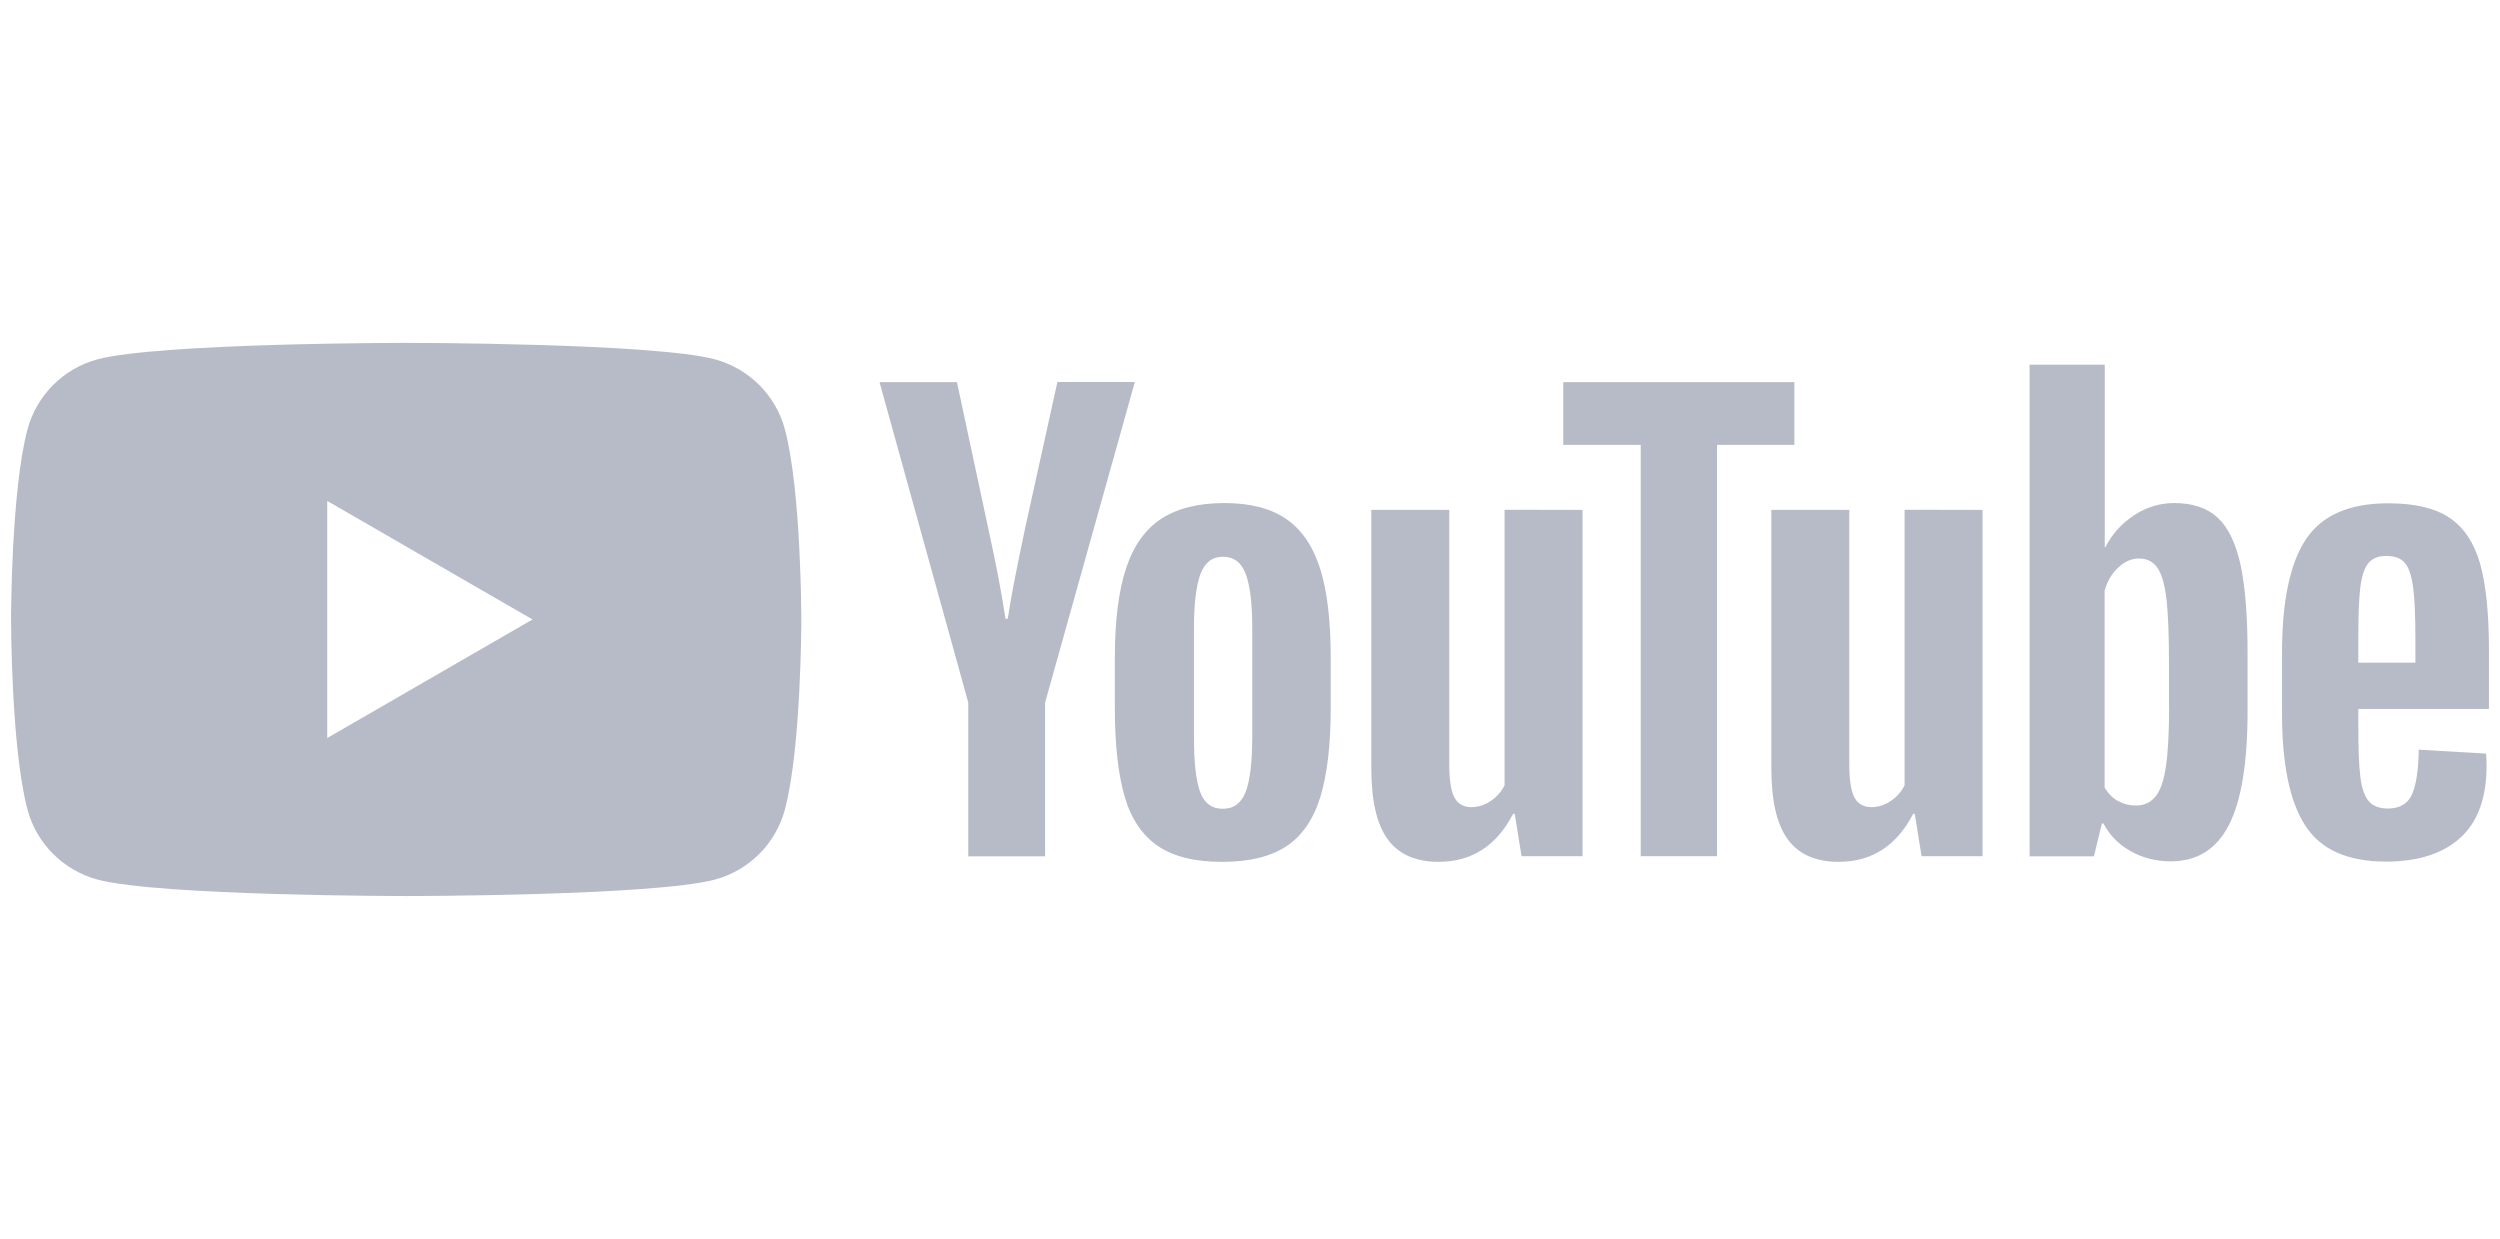<svg width="113" height="56" viewBox="0 0 113 56" fill="none" xmlns="http://www.w3.org/2000/svg">
<path d="M18.359 15.498C18.359 15.498 29.53 15.498 32.315 16.243C33.855 16.657 35.066 17.868 35.476 19.403C36.22 22.187 36.22 28 36.22 28C36.22 28.058 36.216 33.827 35.476 36.597C35.061 38.137 33.85 39.347 32.315 39.756C29.531 40.501 18.359 40.501 18.359 40.501C18.28 40.501 7.185 40.498 4.404 39.756C2.864 39.341 1.653 38.131 1.244 36.597C0.5 33.813 0.5 27.999 0.5 27.999C0.5 27.945 0.503 22.174 1.244 19.403C1.659 17.863 2.87 16.652 4.404 16.243C7.185 15.501 18.28 15.498 18.359 15.498ZM14.791 33.359L24.07 28L14.791 22.642V33.359Z" fill="#B7BAC7"/>
<path fill-rule="evenodd" clip-rule="evenodd" d="M52.346 38.245C51.642 37.768 51.136 37.029 50.84 36.023C50.545 35.017 50.391 33.682 50.391 32.011V29.738C50.391 28.051 50.562 26.698 50.903 25.675C51.244 24.653 51.778 23.908 52.5 23.442C53.221 22.976 54.17 22.738 55.346 22.738C56.506 22.738 57.432 22.976 58.131 23.454C58.83 23.931 59.341 24.675 59.665 25.687C59.989 26.698 60.148 28.051 60.148 29.733V32.006C60.148 33.676 59.989 35.017 59.676 36.029C59.364 37.04 58.853 37.785 58.142 38.251C57.438 38.717 56.477 38.955 55.267 38.955C54.028 38.961 53.051 38.722 52.346 38.245ZM56.307 35.79C56.5 35.279 56.602 34.443 56.602 33.29V28.409C56.602 27.284 56.506 26.465 56.307 25.943C56.114 25.425 55.767 25.164 55.273 25.164C54.795 25.164 54.46 25.425 54.261 25.943C54.068 26.46 53.966 27.284 53.966 28.409V33.29C53.966 34.449 54.057 35.284 54.244 35.79C54.432 36.302 54.773 36.557 55.267 36.557C55.767 36.557 56.108 36.302 56.307 35.79ZM106.596 32.051V32.841C106.596 33.847 106.624 34.597 106.687 35.102C106.744 35.603 106.869 35.972 107.056 36.199C107.244 36.427 107.534 36.546 107.926 36.546C108.454 36.546 108.818 36.341 109.011 35.932C109.204 35.523 109.312 34.841 109.329 33.886L112.369 34.063C112.386 34.199 112.392 34.386 112.392 34.625C112.392 36.074 111.994 37.154 111.204 37.87C110.415 38.586 109.295 38.944 107.846 38.944C106.107 38.944 104.891 38.398 104.192 37.307C103.493 36.216 103.147 34.534 103.147 32.25V29.517C103.147 27.164 103.51 25.454 104.232 24.369C104.954 23.289 106.192 22.749 107.949 22.749C109.159 22.749 110.085 22.971 110.733 23.414C111.381 23.857 111.835 24.545 112.102 25.482C112.364 26.42 112.5 27.715 112.5 29.363V32.045H106.596V32.051ZM107.045 25.459C106.869 25.681 106.749 26.045 106.687 26.545C106.624 27.045 106.596 27.812 106.596 28.829V29.954H109.176V28.829C109.176 27.823 109.142 27.062 109.073 26.545C109.005 26.028 108.88 25.659 108.704 25.448C108.528 25.238 108.25 25.13 107.875 25.13C107.499 25.124 107.221 25.238 107.045 25.459ZM43.766 31.756L39.754 17.271H43.254L44.658 23.834C45.016 25.454 45.277 26.829 45.448 27.971H45.55C45.669 27.153 45.931 25.783 46.34 23.857L47.795 17.265H51.295L47.238 31.756V38.705H43.766V31.756ZM71.53 23.045V38.7H68.774L68.467 36.785H68.393C67.643 38.233 66.518 38.955 65.024 38.955C63.984 38.955 63.217 38.614 62.722 37.932C62.228 37.251 61.984 36.188 61.984 34.739V23.045H65.507V34.54C65.507 35.239 65.581 35.739 65.734 36.035C65.887 36.33 66.143 36.483 66.501 36.483C66.808 36.483 67.103 36.392 67.382 36.205C67.66 36.017 67.871 35.779 68.007 35.489V23.044L71.53 23.045ZM89.611 23.045V38.7H86.855L86.548 36.785H86.475C85.725 38.233 84.6 38.955 83.105 38.955C82.065 38.955 81.298 38.614 80.804 37.932C80.309 37.251 80.065 36.188 80.065 34.739V23.045H83.588V34.54C83.588 35.239 83.662 35.739 83.815 36.035C83.969 36.33 84.224 36.483 84.582 36.483C84.889 36.483 85.185 36.392 85.463 36.205C85.742 36.017 85.952 35.779 86.088 35.489V23.044L89.611 23.045Z" fill="#B7BAC7"/>
<path fill-rule="evenodd" clip-rule="evenodd" d="M81.11 20.107H77.61V38.7H74.161V20.107H70.66V17.272H81.105V20.107H81.11ZM101.277 25.551C101.061 24.562 100.72 23.846 100.243 23.403C99.766 22.959 99.112 22.738 98.277 22.738C97.629 22.738 97.027 22.92 96.464 23.289C95.902 23.653 95.47 24.136 95.163 24.732H95.135V16.482H91.737V38.705H94.646L95.004 37.222H95.078C95.35 37.751 95.76 38.166 96.305 38.472C96.851 38.779 97.453 38.933 98.118 38.933C99.311 38.933 100.186 38.382 100.749 37.285C101.311 36.188 101.59 34.472 101.59 32.137V29.659C101.596 27.909 101.487 26.539 101.277 25.551V25.551ZM98.044 31.938C98.044 33.08 97.998 33.972 97.902 34.62C97.811 35.268 97.652 35.728 97.43 36.001C97.209 36.273 96.913 36.41 96.538 36.41C96.248 36.41 95.981 36.342 95.731 36.205C95.487 36.069 95.282 35.864 95.129 35.591V26.699C95.248 26.272 95.453 25.926 95.743 25.653C96.032 25.38 96.345 25.244 96.686 25.244C97.044 25.244 97.322 25.386 97.516 25.664C97.709 25.943 97.845 26.42 97.925 27.079C97.999 27.744 98.038 28.687 98.038 29.915V31.938H98.044Z" fill="#B7BAC7"/>
</svg>
